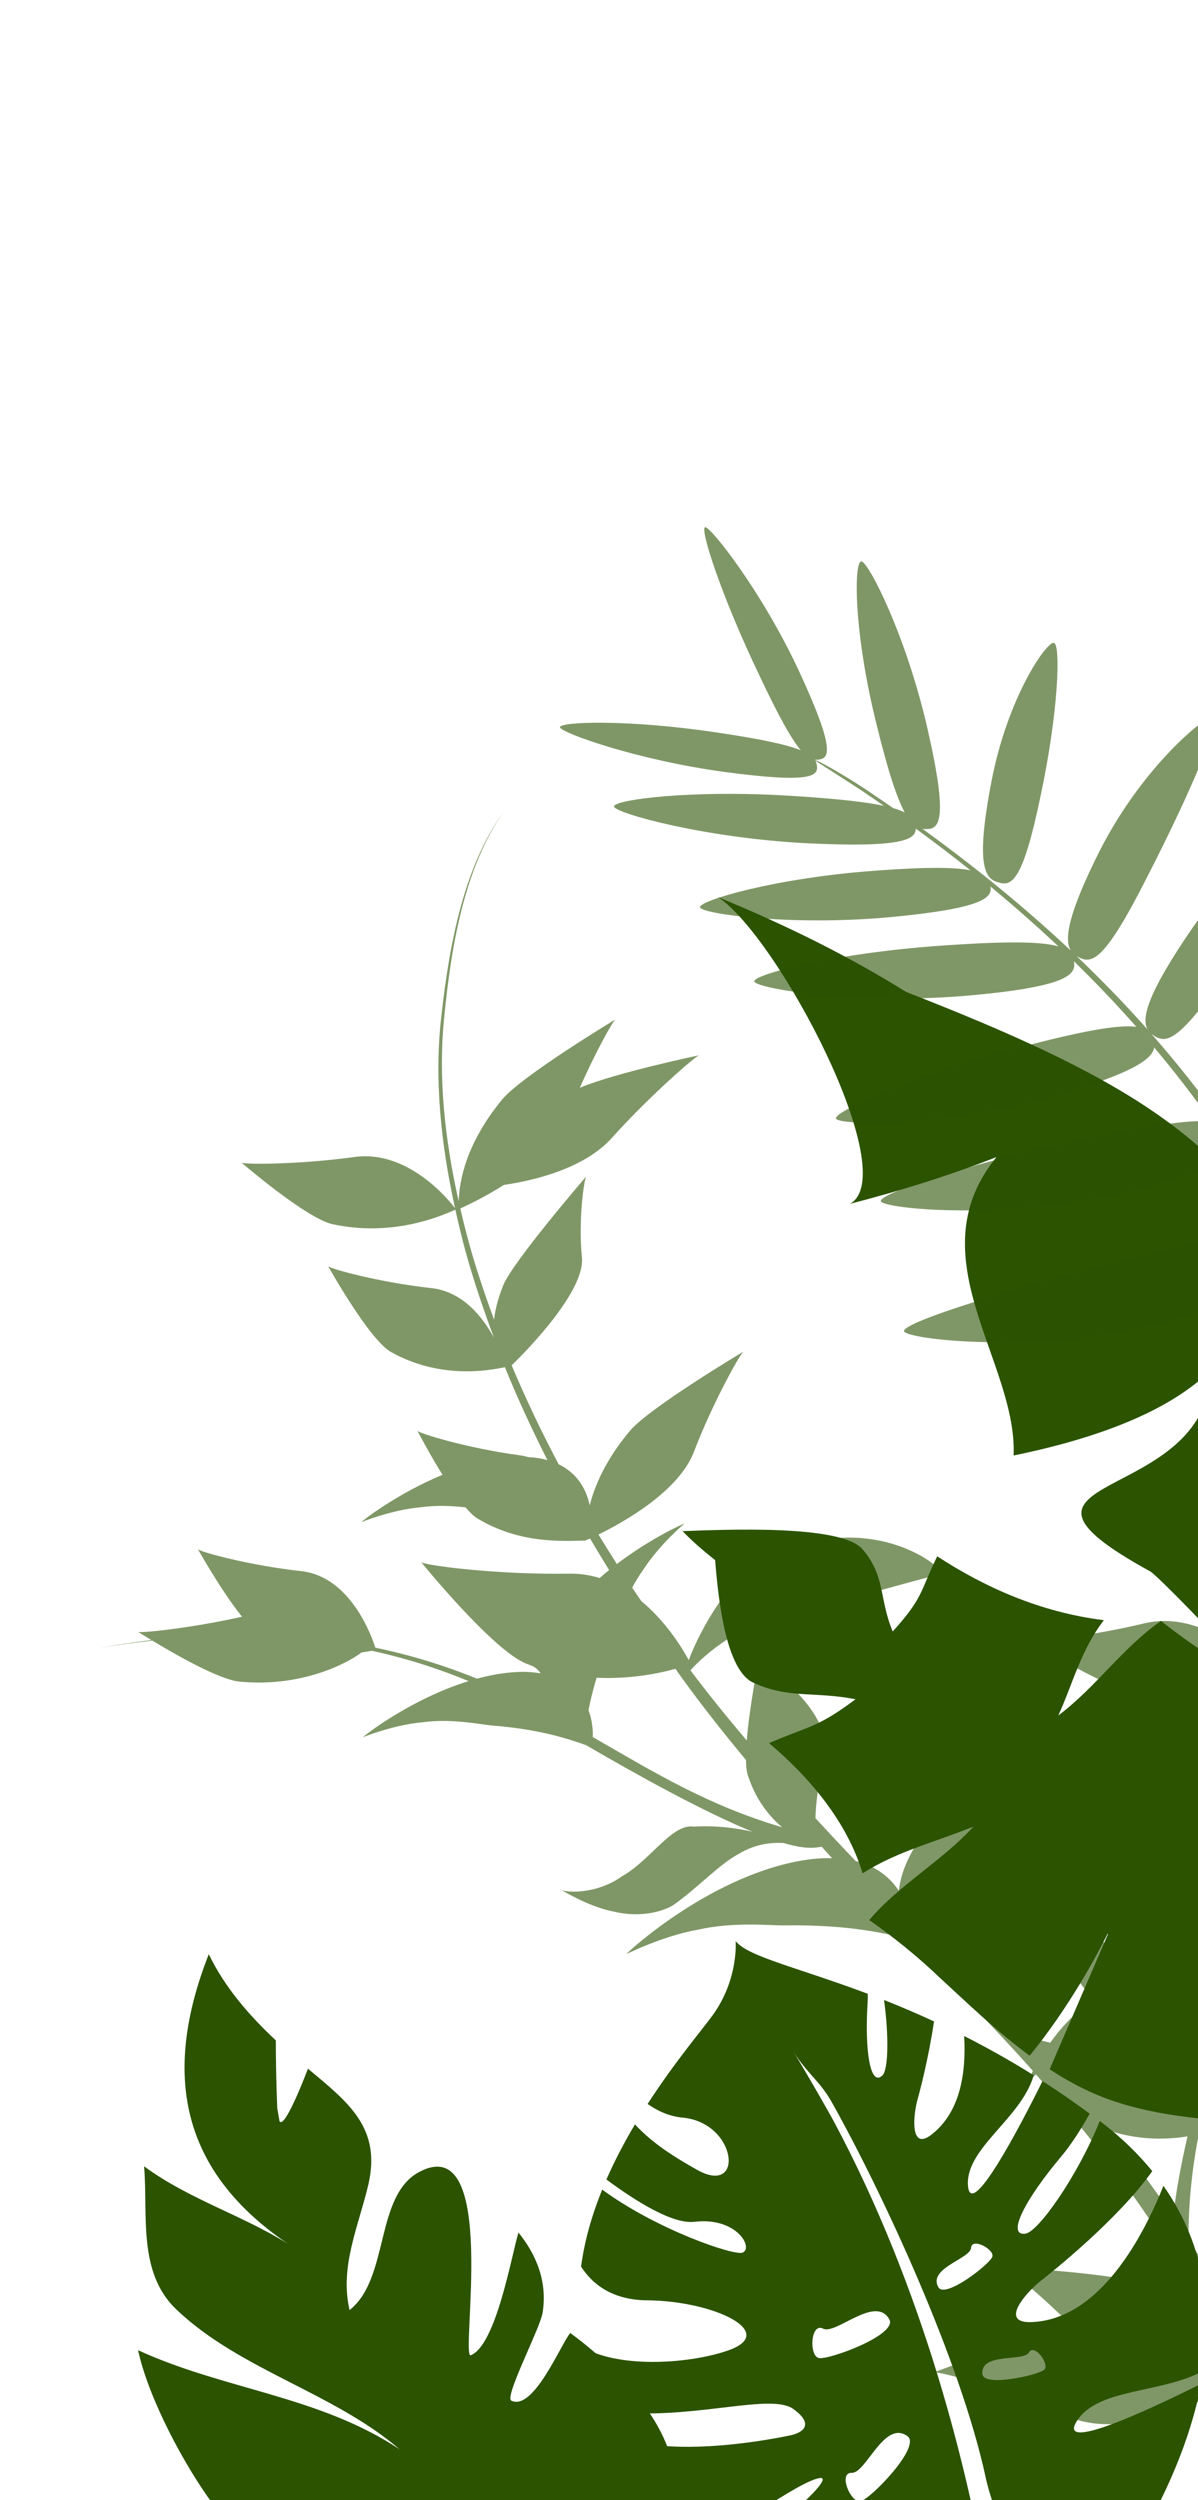 <?xml version="1.0" encoding="UTF-8" standalone="no"?>
<svg width="324px" height="676px" viewBox="0 0 324 676" version="1.1" xmlns="http://www.w3.org/2000/svg" xmlns:xlink="http://www.w3.org/1999/xlink" xmlns:sketch="http://www.bohemiancoding.com/sketch/ns">
    <!-- Generator: Sketch 3.1.1 (8761) - http://www.bohemiancoding.com/sketch -->
    <title>floral2</title>
    <desc>Created with Sketch.</desc>
    <defs></defs>
    <g id="Page-1" stroke="none" stroke-width="1" fill="none" fill-rule="evenodd" sketch:type="MSPage">
        <g id="team" sketch:type="MSArtboardGroup" transform="translate(-1028, 6)" fill="#2B5300">
            <g id="Group" sketch:type="MSLayerGroup" transform="translate(1028, 85)">
                <path d="M24.662,343.15 C25.429,343.263 36.619,355.146 45.9,367.896 C52.514,376.989 65.817,381.552 73.565,383.53 C78.038,387.102 82.234,389.697 84.065,390.796 C84.031,396.362 84.231,402.036 84.81,407.95 C81.87,401.628 76.07,392.231 69.79,389.776 C51.734,380.662 38.447,390.105 36.234,393.867 C36.753,393.43 54.653,398.756 65.556,401.333 C74.855,402.576 82.347,408.914 85.279,412.083 C86.578,423.208 88.403,433.668 90.179,443.839 C84.837,440.459 71.544,433.083 57.92,431.537 C51.808,428.437 46.843,426.118 46.843,426.118 C47.13,426.208 48.702,428.184 50.949,431.305 C28.379,432.58 34.546,455.907 35.334,454.505 C39.108,452.611 45.926,448.481 59.674,445.733 C61.666,447.922 63.062,450.319 64.395,452.777 C70.828,464.6 88.849,471.488 94.407,473.369 C95.279,482.842 95.353,492.502 94.262,502.581 C84.478,514.811 75.496,528.136 67.609,543.109 C58.67,560.063 51.661,577.649 46.395,594.832 C42.694,606.887 35.723,625.269 39.335,632.977 C43.711,626.451 44.319,618.917 46.126,612.321 C48.21,604.656 50.612,596.9 53.405,589.119 C58.699,574.322 65.34,560.511 72.809,546.128 C73.159,545.458 73.578,544.821 73.941,544.139 C76.86,544.623 80.993,545.148 85.677,545.274 C94.07,550.319 109.343,557.642 121.893,553.596 C139.534,547.908 158.23,545.019 159.01,545.606 C159.01,545.606 134.261,532.975 122.132,530.032 C132.754,521.397 142.472,515.159 143.217,515.341 C143.217,515.341 108.922,513.305 99.862,516.758 C94.204,518.926 89.61,521.592 85.767,524.4 C101.13,501.155 119.92,480.837 139.961,462.563 C140.917,463.583 141.405,464.276 141.313,464.371 C141.695,464.479 141.5,463.412 140.881,461.707 C145.109,457.853 149.376,454.092 153.691,450.42 C161.783,443.468 169.958,436.603 178.14,429.693 C183.764,429.074 194.008,427.42 212.05,429.638 C216.023,430.08 225.546,430.015 235.079,433.242 C244.407,435.931 253.732,441.924 253.516,441.803 C253.176,441.089 232.245,417.373 207.166,411.195 C204.896,410.629 202.852,410.352 200.894,410.186 C201.951,409.264 202.991,408.303 204.026,407.386 C207.14,408.39 210.383,408.211 214.353,407.481 C217.43,407.621 221.805,408.398 226.015,411.593 C231.104,414.997 235.856,421.614 242.147,427.172 C245.074,429.532 251.261,431.727 258.432,430.684 C265.32,430.059 273.239,426.179 273.25,426.166 C272.428,427.093 263.5,426.88 256.915,421.003 C249.76,416 244.942,405.316 238.994,405.598 C232.945,404.604 227.453,404.791 223.041,405.329 C237.123,401.212 255.682,393.301 270.286,386.731 C274.859,385.683 282.72,383.744 296.389,384.126 C299.574,384.152 307.166,383.317 315.045,385.243 C322.726,386.752 330.705,391.006 330.503,390.93 C330.258,390.474 318.583,379.197 303.659,372.843 C312.453,370.238 321.428,368.42 330.55,367.414 C331.325,367.664 332.239,367.912 333.279,368.17 C336.907,371.589 348.616,379.347 365.343,379.453 C370.796,379.482 383.32,373.973 389.847,370.899 C394.51,371.903 399.199,373.035 403.93,374.371 C399.294,373.001 394.694,371.821 390.124,370.781 C392.46,369.687 393.991,368.921 393.991,368.921 C393.522,369.311 380.222,366.571 366.426,361.932 C372.761,355.583 380.222,344.991 380.222,344.991 C379.974,345.608 366.197,347.926 351.84,347.997 C338.44,348.047 331.048,363.384 329.697,366.484 C320.124,367.448 310.725,369.266 301.486,371.95 C298.027,370.609 294.447,369.556 290.778,369.013 C288.444,368.644 286.408,368.605 284.524,368.723 C285.92,367.048 287.193,366.89 288.547,366.534 C297.848,364.092 319.81,342.162 319.81,342.162 C319.368,342.921 299.634,343.532 279.553,341.095 C276.671,340.742 273.934,340.911 271.342,341.416 C270.565,340.584 269.793,339.778 269.008,339.006 C271.042,336.377 273.047,333.73 275.03,331.056 C275.794,331.501 276.266,331.759 276.266,331.759 C281.969,332.436 293.615,334.617 305.907,328.846 C306.934,328.374 308.132,327.405 309.415,326.206 C312.937,326.18 317.163,326.372 321.575,327.471 C329.259,328.959 337.233,333.229 337.046,333.147 C336.822,332.771 328.292,324.491 316.52,318.101 C320.845,312.532 324.525,306.947 324.525,306.947 C324.288,307.571 310.688,310.253 296.423,310.661 C295.591,310.682 294.787,310.775 293.997,310.914 C292.061,310.812 290.299,310.912 288.713,311.18 C293.691,303.449 298.441,295.538 302.772,287.393 C307.693,288.997 320.276,292.39 333.867,286.518 C340.128,283.789 353.186,265.212 353.186,265.212 C352.952,265.813 339.19,268.137 324.834,268.208 C316.299,268.239 310.208,274.467 306.547,279.796 C310.203,272.441 313.646,264.991 316.662,257.318 C318.035,253.727 319.341,250.079 320.556,246.428 C325.05,249.072 337.188,255.547 353.173,253.814 C360.433,253.011 379.416,239.821 379.416,239.821 C378.976,240.308 364.06,238.799 349.211,235.132 C335.007,231.618 322.608,243.994 320.687,246.035 C326.33,229.107 330.01,211.621 329.786,194.767 C329.686,174.46 327.8,153.583 318.756,137.943 C327.568,153.781 329.151,174.683 328.988,194.951 C328.977,211.221 325.379,227.888 319.892,244.107 C320.276,238.886 319.742,228.57 311.057,215.451 C306.518,208.621 282.833,190.713 282.833,190.713 C283.418,191.037 287.169,199.73 290.528,210.143 C281.176,205.025 259.304,198.01 259.304,198.01 C260.073,198.12 271.261,210.004 280.533,222.769 C287.145,231.855 300.459,236.436 308.209,238.414 C313.282,242.434 317.916,245.192 319.26,245.974 C318.003,249.618 316.657,253.253 315.224,256.841 C312.729,262.992 309.942,269.006 307.029,274.941 C307.026,272.291 306.602,269.151 305.535,265.413 C303.633,258.79 286.239,233.73 286.239,233.73 C286.824,234.415 287.224,245.822 285.164,255.682 C283.289,264.72 297.611,282.63 301.004,286.703 C296.241,295.388 291.06,303.81 285.567,311.992 C279.983,313.988 277.262,318.327 276.063,322.168 C275.254,316.641 273.034,309.421 267.38,301.02 C262.797,294.197 239.015,276.44 239.015,276.44 C239.742,276.856 245.819,290.844 249.539,304.803 C252.476,315.84 266.366,325.658 272.87,329.752 C270.981,332.244 269.064,334.717 267.104,337.159 C258.679,329.249 250.405,324.454 250.034,324.365 C249.913,324.204 256.198,330.74 259.754,337.797 C260.763,339.549 261.609,341.332 262.302,343.094 C261.38,344.214 260.421,345.323 259.475,346.445 C251.946,351.44 246.809,358.397 245.05,360.984 C242.95,352.783 236.12,336.187 226.655,331.28 C203.202,316.214 182.736,326.177 178.875,330.692 C179.699,330.197 203.66,340.299 218.433,345.589 C231.776,348.99 241.233,359.319 244.302,363.679 C238.783,369.611 233.032,375.327 227.176,380.951 C227.413,371.434 226.217,358.832 226.217,358.832 C226.426,359.574 204.443,369.474 205.947,383.243 C206.769,390.79 206.787,396.122 206.513,399.884 C202.53,403.382 198.516,406.862 194.464,410.287 C188.582,411.119 184.636,413.859 182.015,417.083 C182.025,411.954 180.186,404.112 171.828,393.546 C166.146,386.352 134.861,364.427 134.861,364.427 C135.686,364.888 140.67,374.54 144.521,385.353 C140.525,385.211 128.168,383.675 115.752,380.598 C100.273,376.779 86.947,391.818 86.947,391.818 C88.804,392.914 92.144,394.721 96.533,396.317 C91.37,400.266 88.043,406.011 86.509,409.077 C83.696,385.525 85.848,364.616 92.429,345.863 C93.124,346.364 93.543,346.667 93.543,346.667 C98.395,349.82 109.538,356.529 125.17,356.627 C132.706,356.674 153.817,346.087 153.817,346.087 C153.314,346.506 138.233,343.403 123.5,338.189 C110.929,333.751 98.2,341.675 94.03,344.672 C94.275,343.537 94.467,342.091 94.594,340.444 C98.582,330.655 103.701,321.422 110.186,312.803 C103.827,320.888 98.74,329.591 94.668,338.795 C94.789,333.274 93.664,325.566 88.609,316.062 C84.858,308.965 62.864,289.089 62.864,289.089 C63.552,289.558 67.883,303.739 69.811,317.568 C71.478,329.541 86.717,341.659 91.846,345.434 C87.94,355.955 85.5,367.222 84.502,379.239 C83.448,374.097 81.172,367.783 76.423,360.602 C71.902,353.758 48.191,335.861 48.191,335.861 C48.768,336.169 52.538,344.854 55.886,355.288 C46.548,350.152 24.662,343.15 24.662,343.15 Z M215.204,403.277 C219.108,400.632 223.146,396.541 225.975,390.095 C226.365,389.189 226.634,387.829 226.826,386.228 C233.409,379.798 239.895,373.183 246.161,366.213 C246.907,365.409 247.631,364.535 248.387,363.692 C253.227,365.594 260.513,367.78 269.338,368.32 C270.015,371.876 270.381,374.835 270.594,377.271 C269.309,379.858 268.813,382.477 268.698,384.365 C251.498,391.992 235.84,399.507 215.204,403.277 L215.204,403.277 Z M151.454,446.06 C148.907,448.196 146.436,450.348 143.928,452.49 C142.516,452.822 140.143,453.251 137.027,453.641 C134.255,448.821 130.428,443.642 126.295,441.168 C132.899,435.183 141.7,422.678 141.7,422.678 C141.452,423.292 127.686,425.618 113.339,425.679 C102.257,425.723 95.276,436.221 92.426,441.621 C90.124,428.368 87.898,416.938 86.939,411.683 C92.436,413.361 104.256,415.977 116.969,410.466 C121.321,408.58 128.947,399.015 133.21,393.372 C138.109,390.54 142.719,387.49 144.8,386.086 C145.48,388.059 146.139,390.053 146.713,392.052 C150.082,403.701 172.431,417.684 179.172,421.685 C178.859,422.407 178.582,423.105 178.348,423.8 C169.288,431.292 160.253,438.702 151.454,446.06 L151.454,446.06 Z M98.972,496.975 C99.046,491.085 98.453,483.364 97.439,474.939 C102.125,476.233 109.891,477.531 118.695,475.606 C111.843,482.41 105.257,489.509 98.972,496.975 L98.972,496.975 Z M96.794,469.721 C95.735,461.731 94.417,453.351 93.087,445.414 C95.366,446.076 98.548,446.779 102.252,447.1 C108.06,448.662 114.959,450.57 120.252,451.813 C123.384,452.232 126.3,453.225 128.91,454.487 C125.178,454.795 121.142,455.006 117.014,455.032 C106.741,455.056 99.992,464.102 96.794,469.721 L96.794,469.721 Z M93.419,464.629 C91.146,459.01 87.063,451.882 79.326,444.358 C78.881,443.918 78.306,443.449 77.65,442.962 C82.482,442.986 87.529,444.121 90.35,444.874 C91.522,451.515 92.558,458.072 93.419,464.629 Z" id="Bush-2" opacity="0.6" sketch:type="MSShapeGroup" transform="translate(214.296, 385.46) scale(-1, 1) rotate(-6) translate(-214.296, -385.46) "></path>
                <path d="M151.775,506.559 C155.825,492.388 156.008,477.28 161.195,463.415 C148.769,468.119 133.131,469.571 126.373,482.497 C115.374,503.55 116.536,529.492 106.678,550.928 C114.587,525.903 109.065,500.954 112.942,475.561 C101.226,481.837 86.36,496.21 78.299,506.783 C73.402,513.198 71.384,520.903 71.852,528.793 C71.954,530.447 73.78,556.418 71.153,555.278 C65.825,552.967 62.993,528.94 62.716,523.501 C38.05,549.669 65.5,575.696 60.336,605.06 C48.133,596.05 49.77,578.989 40.606,567.973 C33.033,589.491 18.153,613.463 20.968,636.915 C25.369,673.624 84.752,650.75 102.605,639.964 C102.177,639.944 80.656,638.619 82.07,636.423 C86.04,630.234 110.286,627.126 117.045,625.443 C132.978,621.469 144.326,601.125 149.636,586.62 C145.663,584.968 126.581,582.891 127.653,576.366 C128.008,574.189 148.492,578.438 152.8,577.932 C160.992,576.974 167.304,572.232 171.872,565.681 C165.238,565.584 141.061,568.256 136.432,562.444 C134.444,559.95 197.086,553.13 180.337,535.474 C170.842,525.45 150.411,535.65 139.145,527.55 C149.715,521.679 161.542,523.642 173.044,523.084 C189.034,522.324 193.102,511.502 198.783,498.737 C198.726,498.743 181.098,497.312 183.004,495.267 C184.06,494.752 185.127,494.236 186.175,493.724 C191.994,491.789 197.853,489.976 203.739,488.275 C208.226,479.522 213.679,471.083 221.141,464.428 C186.354,461.097 162.648,473.42 151.775,506.559 L151.775,506.559 Z" id="Clip-6" sketch:type="MSShapeGroup" transform="translate(120.88, 560.187) rotate(-74) translate(-120.88, -560.187) "></path>
                <path d="M386.696,435.113 C385.722,422.689 383.314,410.826 376.383,400.724 C374.398,397.784 372.114,395.044 369.715,392.407 L324.978,403.71 C324.949,403.685 324.917,403.661 324.891,403.635 C331.568,401.652 349.193,396.037 365.24,387.762 C357.498,380.228 348.579,373.569 339.859,366.766 C333.038,361.612 326.706,356.071 320.873,350.153 C309.487,356.222 301.335,365.726 290.191,372.155 C295.023,364.366 298.282,355.47 305.572,348.064 C288.535,343.817 274.382,335.078 262.939,325.435 C257.039,334.536 257.904,335.998 248.517,344.146 C245.888,334.759 248.456,329.107 243.099,321.047 C238.149,313.647 206.549,311.266 195.419,310.284 C197.452,313.041 200.136,316.031 203.2,319.156 C202.69,330.659 202.623,349.025 209.333,353.239 C218.237,358.805 225.403,357.565 236.308,361.102 C225.097,367.513 223.475,366.596 211.646,370.025 C221.525,380.767 229.92,393.581 232.474,408.057 C242.481,403.244 253.674,401.925 263.756,399.166 C254.357,407.27 241.707,412.458 232.706,420.811 C238.944,426.439 244.66,432.406 249.843,438.729 C256.724,446.831 263.394,455.079 271.299,462.5 C283.453,450.895 292.733,437.651 296.259,432.331 C296.295,432.363 296.329,432.394 296.355,432.419 L276.218,466.829 C279.027,469.174 281.978,471.44 285.228,473.496 C296.327,480.646 310.239,484.375 325.039,487.025 C326.343,473.286 327.805,461.088 328.206,458.31 C328.231,458.33 328.248,458.342 328.264,458.361 C328.251,458.538 328.232,458.739 328.207,459 C327.778,463.291 330.146,475.123 333.32,488.404 C353.403,491.517 374.446,493.467 391.893,499.78 C393.013,497.861 392.957,494.958 391.98,491.37 C391.996,491.364 392.013,491.355 392.029,491.354 C387.047,476.234 387.846,458.842 387.117,442.052 C372.895,437.854 360.057,434.408 354.003,433.642 C353.95,433.579 353.896,433.517 353.843,433.461 C359.418,433.671 372.384,434.26 386.696,435.113" id="Fill-6" sketch:type="MSShapeGroup" transform="translate(294.071, 405.032) rotate(-7) translate(-294.071, -405.032) "></path>
                <path d="M205.139,244.49 C199.247,254.365 163.892,359.335 196.908,365.821 C190.487,364.765 231.949,330.818 234.111,329.915 C286.536,307.946 220.332,311.158 223.589,274.039 C232.864,285.289 249.742,294.798 274.225,302.567 C275.803,277.313 306.353,251.92 287.268,222.806 C298.99,228.853 311.686,234.419 325.337,239.516 C311.982,229.975 352.064,169.986 369.473,160.778 C349.808,166.535 332.058,173.246 316.268,180.941 C258.169,196.828 225.121,210.993 205.139,244.49" id="Leaf" sketch:type="MSShapeGroup" transform="translate(276.237, 263.3) scale(-1, 1) rotate(354) translate(-276.237, -263.3) "></path>
                <path d="M293.714,167.209 C293.576,167.352 293.432,167.488 293.283,167.619 C290.227,170.552 286.589,170.377 268.75,151.056 C250.89,131.986 238.681,116.388 240.114,115.109 C241.613,113.922 261.999,122.413 279.693,141.309 C293.24,155.95 295.728,162.081 294.839,165.306 C299.934,156.743 305.481,148.248 311.483,139.786 C311.604,139.576 311.752,139.367 311.929,139.156 C315.865,133.628 319.985,128.113 324.311,122.602 C324.031,122.727 323.743,122.829 323.448,122.913 C319.978,124.001 316.938,122.505 315.556,96.901 C314.153,71.475 318.386,49.389 320.255,48.542 C322.176,47.725 327.638,66.187 328.497,92.484 C329.003,105.449 328.641,112.778 327.72,117.003 C328.369,116.398 329.245,115.745 330.393,115.03 C332.372,112.61 334.376,110.19 336.432,107.769 C341.612,101.75 346.428,97.038 347.135,96.639 C347.139,96.624 347.142,96.609 347.147,96.594 C346.828,96.721 346.506,96.8 346.175,96.855 C343.345,97.315 341.011,95.86 344.65,72.479 C348.306,49.13 356.772,28.487 358.307,28.009 C359.855,27.532 359.373,46.264 355.339,70.256 C353.262,83.093 351.633,89.664 350.107,93.08 C353.175,90.715 359.128,87.434 370.48,82.284 C392.748,72.092 410.92,67.628 411,69.189 C411.085,70.705 393.582,83.361 371.533,93.058 C349.468,102.722 347.381,101.012 347.041,98.199 C346.989,97.761 346.98,97.323 347.079,96.859 C346.269,97.95 341.954,102.663 337.089,108.347 C335.583,110.145 334.104,111.944 332.643,113.742 C336.836,111.511 343.553,108.691 354.258,104.859 C380.933,95.159 402.741,91.948 402.856,93.827 C402.982,95.637 381.71,108.761 355.139,117.831 C330.889,126.06 326.816,124.859 326.065,122.016 C322.195,126.992 318.486,131.972 314.935,136.961 C318.69,135.013 325.903,132.816 339.726,129.958 C366.245,124.363 387.984,124.589 388.022,126.427 C388.034,128.23 366.011,138.055 339.463,143.115 C314.605,147.794 311.239,145.752 310.947,142.66 C306.249,149.506 301.854,156.377 297.752,163.289 C301.329,161.025 309.119,158.463 325.853,154.854 C354.818,148.424 379.26,147.75 379.415,149.74 C379.555,151.641 355.403,163.166 326.366,169.052 C297.908,174.689 295.101,171.846 294.837,168.29 C290.733,175.473 286.951,182.706 283.476,190.006 C287.317,188.311 295.505,187.162 313.141,186.709 C343.157,185.78 368.476,189.4 368.408,191.456 C368.257,193.462 341.882,201.475 311.783,201.83 C287.927,201.958 281.753,199.609 280.379,196.708 C276.907,204.472 273.786,212.323 271.009,220.279 C275.165,218.445 283.922,216.983 302.26,215.624 C334.693,212.877 362.809,214.061 362.897,216.276 C362.922,218.322 334.759,229.687 302.245,231.983 C278.081,233.378 270.589,231.261 268.299,228.405 C265.625,236.844 263.338,245.414 261.422,254.137 C264.934,251.754 274.166,250.466 298.345,249.907 C334.772,248.577 366.621,249.367 366.57,251.839 C366.473,254.051 334.476,267.816 298.111,268.864 C269.098,269.107 261.734,265.351 259.892,261.487 C259.175,265.185 258.525,268.911 257.94,272.669 C256.776,280.098 255.548,286.185 254.831,285.996 C254.146,285.803 254.239,279.377 255.431,271.938 C256.262,266.88 257.225,261.883 258.297,256.933 C258.114,257.31 257.892,257.661 257.648,257.995 C254.787,261.991 250.533,262.535 221.768,237.43 C193.006,212.292 169.77,192.745 171.051,191.671 C172.442,190.608 202.758,202.159 231.608,225.264 C253.452,242.919 258.692,250.468 258.785,254.698 C261.116,244.327 263.986,234.18 267.393,224.209 C267.399,224.166 267.403,224.121 267.41,224.078 C267.172,224.688 266.803,225.205 266.381,225.672 C263.489,229.097 259.531,229.201 235.405,207.71 C211.238,186.365 193.175,169.602 194.532,168.447 C195.947,167.348 221.547,176.744 245.611,196.994 C264.439,213.049 268.207,219.662 267.639,223.242 C267.716,223.042 267.81,222.846 267.925,222.654 C271.428,212.585 275.486,202.694 280.099,192.933 C279.927,193.182 279.735,193.416 279.529,193.638 C276.72,196.878 272.958,197.105 251.119,178.638 C229.24,160.33 213.304,145.424 214.605,144.197 C215.948,143.043 239.315,150.523 261.107,168.141 C278.577,182.475 281.6,188.349 280.728,191.608 C284.658,183.394 288.986,175.271 293.714,167.209 Z M308.582,142.179 C311.729,140.314 313.498,136.396 302.843,115.391 C292.265,94.538 277.932,83.013 276.266,84.066 C274.677,85.191 280.275,102.417 291.188,122.897 C302.093,143.615 305.39,144.329 308.582,142.179 Z" id="Fill-3" opacity="0.6" sketch:type="MSShapeGroup" transform="translate(291, 157) scale(-1, 1) rotate(16) translate(-291, -157) "></path>
                <path d="M215.336,498.095 C212.427,496.092 209.829,477.595 211.253,461.822 C211.132,461.846 211.017,461.857 210.895,461.874 C203.98,463.138 197.888,465.053 192.45,467.453 C194.73,483.234 204.309,504.303 205.769,507.395 C207.693,511.439 210.978,522.967 203.212,518.758 C186.66,509.791 186.665,483.539 187.953,469.626 C170.133,479.062 160.646,494.253 155.626,509.314 C163.008,519.991 178.696,526.201 179.913,536.691 C181.157,547.333 164.459,526.078 154.567,512.708 C149.856,528.891 149.953,544.377 150.016,551.715 C150.132,567.066 180.948,569.278 187.332,569.573 C190.589,566.672 193.244,563.845 194.968,561.731 C215.564,536.439 255.127,505.613 277.547,490.593 C283.309,486.592 287.398,486.409 293.531,482.763 C293.711,482.65 293.846,482.573 293.846,482.573 C293.732,482.63 293.63,482.698 293.531,482.763 C292.101,483.643 285.31,487.85 275.705,494.283 C232.57,524.248 200.003,562.563 181.962,586.583 C178.504,602.181 182.176,618.756 204.053,625.163 C206.76,625.944 209.59,626.402 212.477,626.72 C210.45,619.001 209.955,603.054 208.498,596.89 C206.606,588.897 217.161,588.987 217.776,595.044 C218.26,599.831 219.994,618.189 222.039,627.018 C232.163,626.453 242.946,623.464 253.703,618.746 C243.85,613.413 229.959,578.63 234.949,582.261 C239.834,585.816 249.937,607.299 258.186,616.674 C268.695,611.581 279.087,604.913 288.731,597.175 C271.192,594.923 249.656,577.464 247.386,575.682 C244.499,573.434 242.663,569.905 249.798,568.829 C256.931,567.756 271.436,582.594 289.781,590.354 C291.709,591.175 293.634,591.473 295.531,591.418 C299.092,588.248 302.547,584.969 305.799,581.568 C306.349,581.004 306.846,580.405 307.36,579.823 C295.838,580.092 279.847,570.314 272.607,562.697 C262.636,552.22 281.957,552.453 298.333,560.609 C307.105,564.995 313.927,563.197 318.372,560.588 C320.771,553.778 322.119,546.598 322.731,539.446 C304.624,542.409 282.563,539.215 281.126,537.359 C279.122,534.771 287.095,529.541 296.566,535.878 C301.422,539.13 312.89,538.18 322.955,536.492 C323.296,530.77 323.192,525.107 322.846,519.709 C316.33,522.12 309.446,522.733 302.34,523.032 C287.463,523.653 298.403,506.712 312.207,512.232 C315.506,513.545 318.954,513.709 322.302,513.235 C320.884,499.397 318.139,488.12 317.466,483.546 C315.757,471.783 321.085,463.176 321.085,463.176 C316.295,465.464 303.06,461.935 282.762,459.662 C282.339,460.478 281.949,461.296 281.598,462.101 C276.604,473.59 270.743,481.919 269.221,477.527 C268.499,475.45 272.403,467.363 278.089,459.158 C273.525,458.721 268.605,458.383 263.417,458.183 C260.167,467.827 258.155,477.228 257.772,479.162 C257.017,482.944 253.368,492.639 250.132,485.77 C245.943,476.895 249.284,466.683 254.364,458 C247.596,457.988 240.417,458.237 232.779,458.919 C230.5,470.85 240.183,484.715 235.192,493.384 C230.021,502.368 229.812,472.235 229.946,459.237 C224.997,459.732 219.876,460.414 214.589,461.294 C214.758,466.08 215.227,471 216.223,475.28 C219.51,489.398 219.797,501.162 215.336,498.095 L215.336,498.095 Z M227.805,577.02 C231.277,578.634 224.303,584.569 222.195,582.803 C220.094,581.042 214.209,562.092 218.915,561.365 C226.537,560.183 224.331,575.414 227.805,577.02 L227.805,577.02 Z M252.422,545.816 C256.258,545.798 252.529,554.122 249.862,553.428 C247.195,552.724 233.677,538.113 237.612,535.455 C243.988,531.148 248.591,545.838 252.422,545.816 L252.422,545.816 Z M208.488,537.195 C206.566,540.29 194.736,530.518 194.092,528.52 C193.452,526.506 199.78,523.364 199.909,526.29 C200.029,529.206 211.6,532.181 208.488,537.195 L208.488,537.195 Z M226.689,508.199 C225.537,510.889 234.703,518.493 229.723,521.697 C226.648,523.679 220.186,509.824 220.476,507.741 C220.764,505.652 227.845,505.504 226.689,508.199 L226.689,508.199 Z" id="Leaf-2" sketch:type="MSShapeGroup" transform="translate(237.313, 543.103) scale(-1, 1) rotate(-27) translate(-237.313, -543.103) "></path>
            </g>
        </g>
    </g>
</svg>